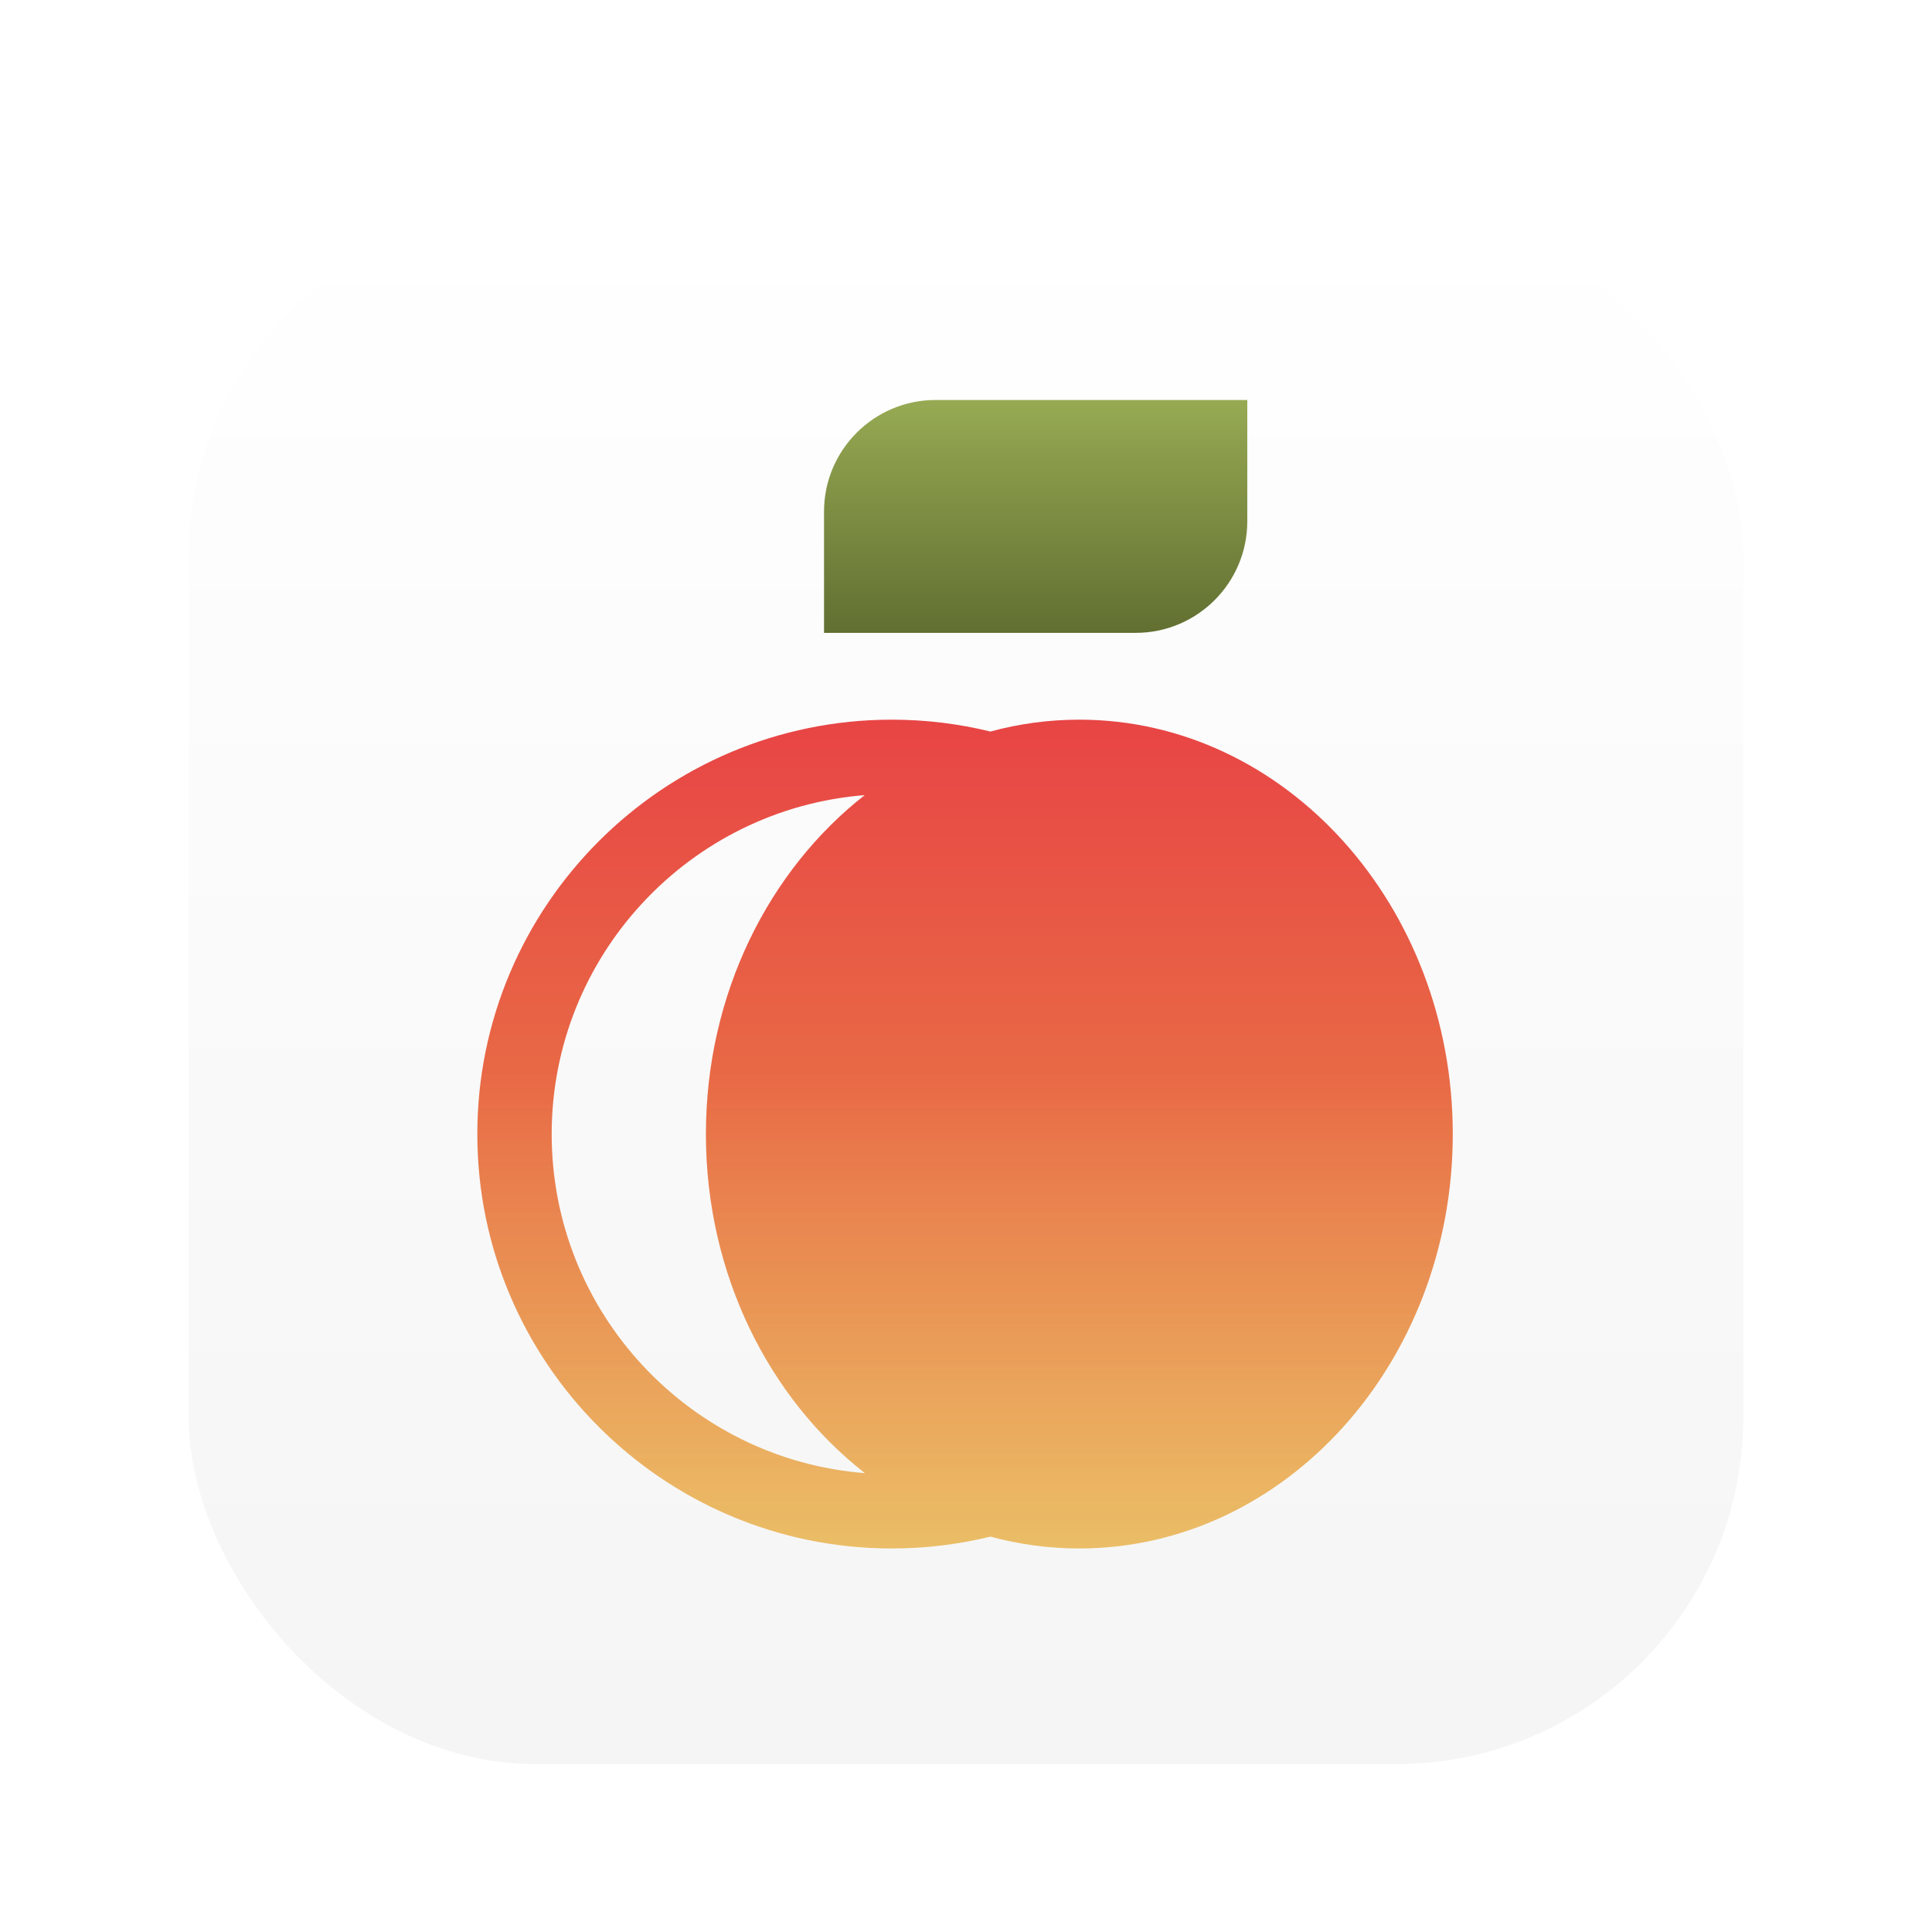 <svg width="64" height="64" viewBox="0 0 64 64" fill="none" xmlns="http://www.w3.org/2000/svg">
<g filter="url(#filter0_d_1_112)">
<rect x="6.25" y="6.25" width="51.5" height="51.5" rx="11.5" fill="white"/>
<rect x="6.25" y="6.25" width="51.5" height="51.5" rx="11.5" fill="url(#paint0_linear_1_112)" fill-opacity="0.2"/>
</g>
<g filter="url(#filter1_i_1_112)">
<path fill-rule="evenodd" clip-rule="evenodd" d="M28.651 48.55C25.468 46.064 23.384 41.956 23.384 37.318C23.384 32.683 25.465 28.577 28.644 26.09C22.849 26.548 18.275 31.409 18.275 37.32C18.275 43.233 22.853 48.096 28.651 48.55ZM32.809 50.652C31.761 50.909 30.666 51.045 29.54 51.045C21.971 51.045 15.812 44.887 15.812 37.318C15.812 29.748 21.971 23.59 29.54 23.59C30.666 23.59 31.761 23.726 32.809 23.983C33.753 23.726 34.74 23.59 35.754 23.59C42.575 23.59 48.125 29.748 48.125 37.318C48.125 44.887 42.575 51.045 35.754 51.045C34.74 51.045 33.753 50.909 32.809 50.652Z" fill="url(#paint1_linear_1_112)"/>
</g>
<g filter="url(#filter2_i_1_112)">
<path fill-rule="evenodd" clip-rule="evenodd" d="M27.297 20.714H37.624C39.661 20.714 41.318 19.057 41.318 17.021V13H30.991C28.954 13 27.297 14.657 27.297 16.694V20.714Z" fill="url(#paint2_linear_1_112)"/>
</g>
<defs>
<filter id="filter0_d_1_112" x="4.875" y="5.562" width="54.25" height="54.25" filterUnits="userSpaceOnUse" color-interpolation-filters="sRGB">
<feFlood flood-opacity="0" result="BackgroundImageFix"/>
<feColorMatrix in="SourceAlpha" type="matrix" values="0 0 0 0 0 0 0 0 0 0 0 0 0 0 0 0 0 0 127 0" result="hardAlpha"/>
<feOffset dy="0.688"/>
<feGaussianBlur stdDeviation="0.688"/>
<feColorMatrix type="matrix" values="0 0 0 0 0 0 0 0 0 0 0 0 0 0 0 0 0 0 0.28 0"/>
<feBlend mode="normal" in2="BackgroundImageFix" result="effect1_dropShadow_1_112"/>
<feBlend mode="normal" in="SourceGraphic" in2="effect1_dropShadow_1_112" result="shape"/>
</filter>
<filter id="filter1_i_1_112" x="15.812" y="23.59" width="32.312" height="27.705" filterUnits="userSpaceOnUse" color-interpolation-filters="sRGB">
<feFlood flood-opacity="0" result="BackgroundImageFix"/>
<feBlend mode="normal" in="SourceGraphic" in2="BackgroundImageFix" result="shape"/>
<feColorMatrix in="SourceAlpha" type="matrix" values="0 0 0 0 0 0 0 0 0 0 0 0 0 0 0 0 0 0 127 0" result="hardAlpha"/>
<feOffset dy="0.25"/>
<feGaussianBlur stdDeviation="0.625"/>
<feComposite in2="hardAlpha" operator="arithmetic" k2="-1" k3="1"/>
<feColorMatrix type="matrix" values="0 0 0 0 0 0 0 0 0 0 0 0 0 0 0 0 0 0 0.1 0"/>
<feBlend mode="normal" in2="shape" result="effect1_innerShadow_1_112"/>
</filter>
<filter id="filter2_i_1_112" x="27.297" y="13" width="14.021" height="7.964" filterUnits="userSpaceOnUse" color-interpolation-filters="sRGB">
<feFlood flood-opacity="0" result="BackgroundImageFix"/>
<feBlend mode="normal" in="SourceGraphic" in2="BackgroundImageFix" result="shape"/>
<feColorMatrix in="SourceAlpha" type="matrix" values="0 0 0 0 0 0 0 0 0 0 0 0 0 0 0 0 0 0 127 0" result="hardAlpha"/>
<feOffset dy="0.25"/>
<feGaussianBlur stdDeviation="0.625"/>
<feComposite in2="hardAlpha" operator="arithmetic" k2="-1" k3="1"/>
<feColorMatrix type="matrix" values="0 0 0 0 0 0 0 0 0 0 0 0 0 0 0 0 0 0 0.1 0"/>
<feBlend mode="normal" in2="shape" result="effect1_innerShadow_1_112"/>
</filter>
<linearGradient id="paint0_linear_1_112" x1="32" y1="6.25" x2="32" y2="57.75" gradientUnits="userSpaceOnUse">
<stop stop-opacity="0"/>
<stop offset="1" stop-opacity="0.2"/>
</linearGradient>
<linearGradient id="paint1_linear_1_112" x1="35.754" y1="23.729" x2="35.754" y2="51.184" gradientUnits="userSpaceOnUse">
<stop stop-color="#E84545"/>
<stop offset="0.417" stop-color="#E86845"/>
<stop offset="1" stop-color="#E8B145" stop-opacity="0.81"/>
</linearGradient>
<linearGradient id="paint2_linear_1_112" x1="34.308" y1="13" x2="34.308" y2="20.714" gradientUnits="userSpaceOnUse">
<stop stop-color="#97AA53"/>
<stop offset="1" stop-color="#616F31"/>
</linearGradient>
</defs>
</svg>

